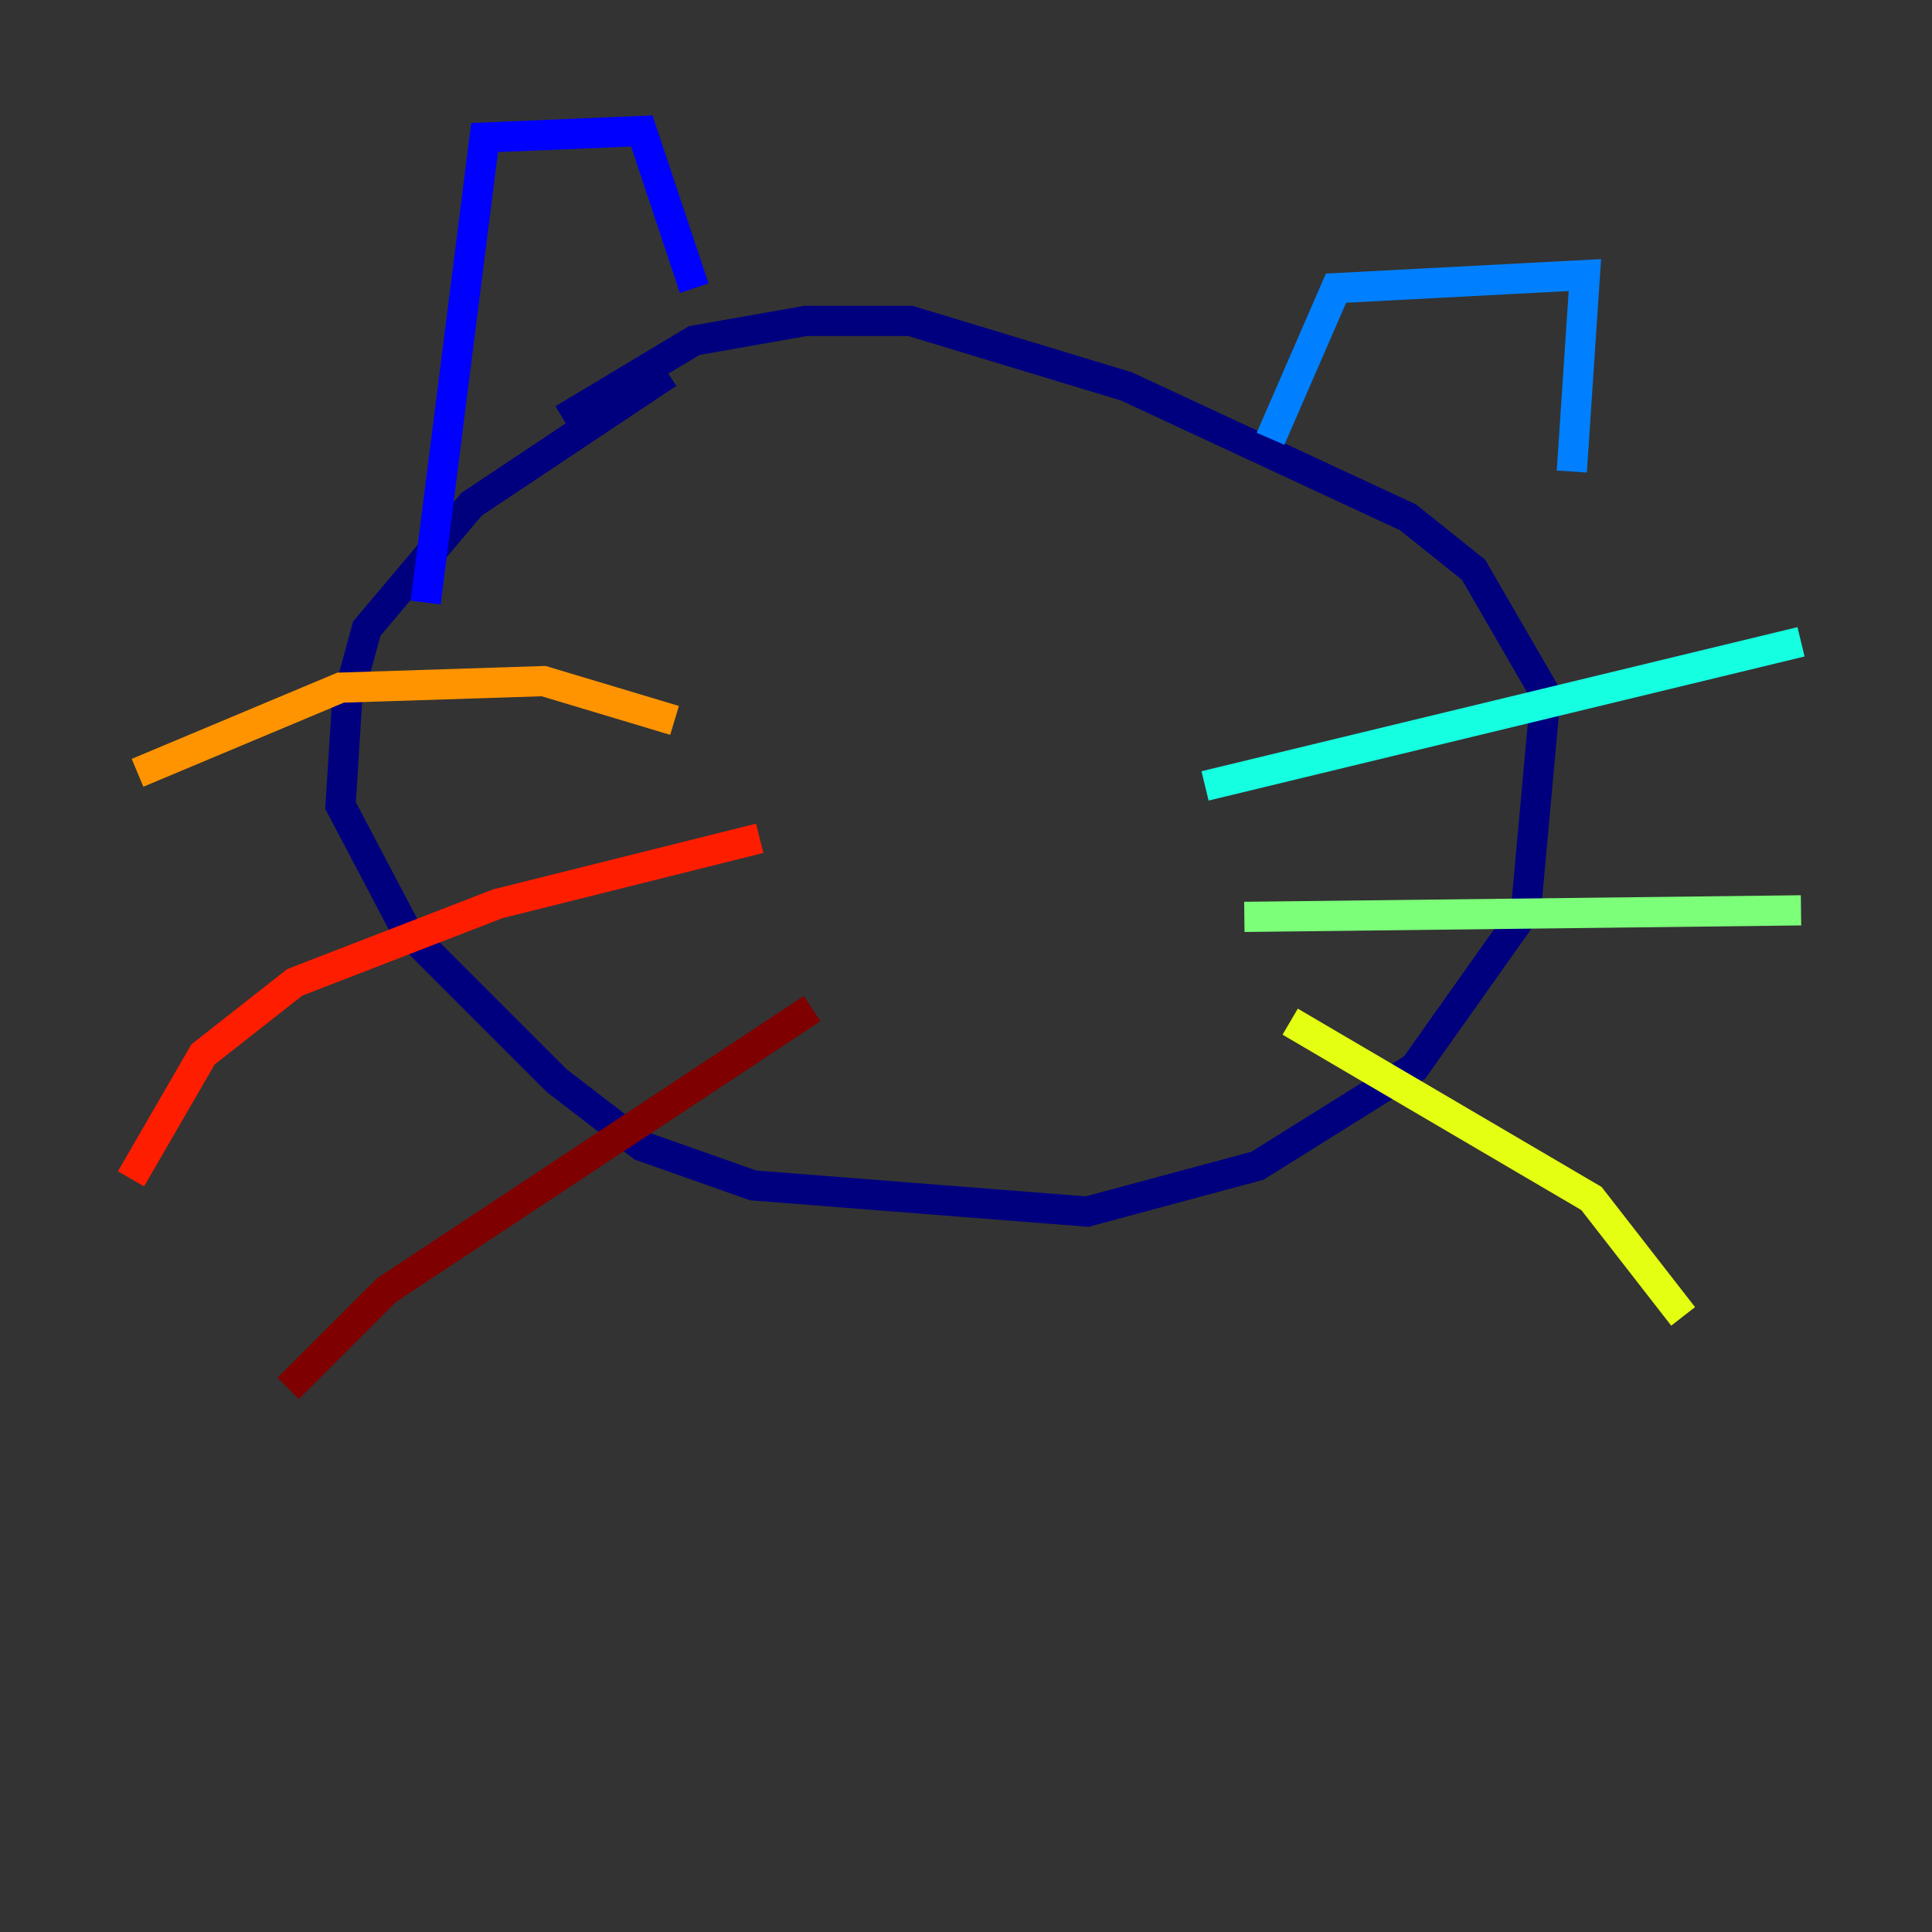 <?xml version="1.0" encoding="utf-8" ?>
<svg baseProfile="tiny" height="128" version="1.2" viewBox="0,0,128,128" width="128" xmlns="http://www.w3.org/2000/svg" xmlns:ev="http://www.w3.org/2001/xml-events" xmlns:xlink="http://www.w3.org/1999/xlink"><rect x="0" y="0" width="128" height="128" fill="#333333" stroke="none"/><defs /><polyline fill="none" points="44.258,24.732 31.241,33.41 24.298,41.654 22.997,46.427 22.563,53.37 26.902,61.614 36.881,71.593 42.522,75.932 49.898,78.536 72.027,80.271 83.308,77.234 93.722,70.725 101.098,60.312 102.4,45.993 97.627,37.749 93.288,34.278 74.63,25.6 60.312,21.261 53.37,21.261 45.993,22.563 37.315,27.77" stroke="#00007f" stroke-width="2" /><polyline fill="none" points="45.993,19.091 42.522,8.678 32.108,9.112 28.203,39.919" stroke="#0000ff" stroke-width="2" /><polyline fill="none" points="84.176,29.071 88.515,19.091 105.003,18.224 104.136,31.241" stroke="#0080ff" stroke-width="2" /><polyline fill="none" points="79.837,52.068 119.322,42.522" stroke="#15ffe1" stroke-width="2" /><polyline fill="none" points="82.441,60.746 119.322,60.312" stroke="#7cff79" stroke-width="2" /><polyline fill="none" points="85.478,67.688 105.437,79.403 111.512,87.214" stroke="#e4ff12" stroke-width="2" /><polyline fill="none" points="44.691,47.729 36.014,45.125 22.563,45.559 9.112,51.2" stroke="#ff9400" stroke-width="2" /><polyline fill="none" points="50.332,55.539 32.976,59.878 19.525,65.085 13.451,69.858 8.678,78.102" stroke="#ff1d00" stroke-width="2" /><polyline fill="none" points="53.803,66.82 25.6,85.478 19.091,91.986" stroke="#7f0000" stroke-width="2" /></svg>